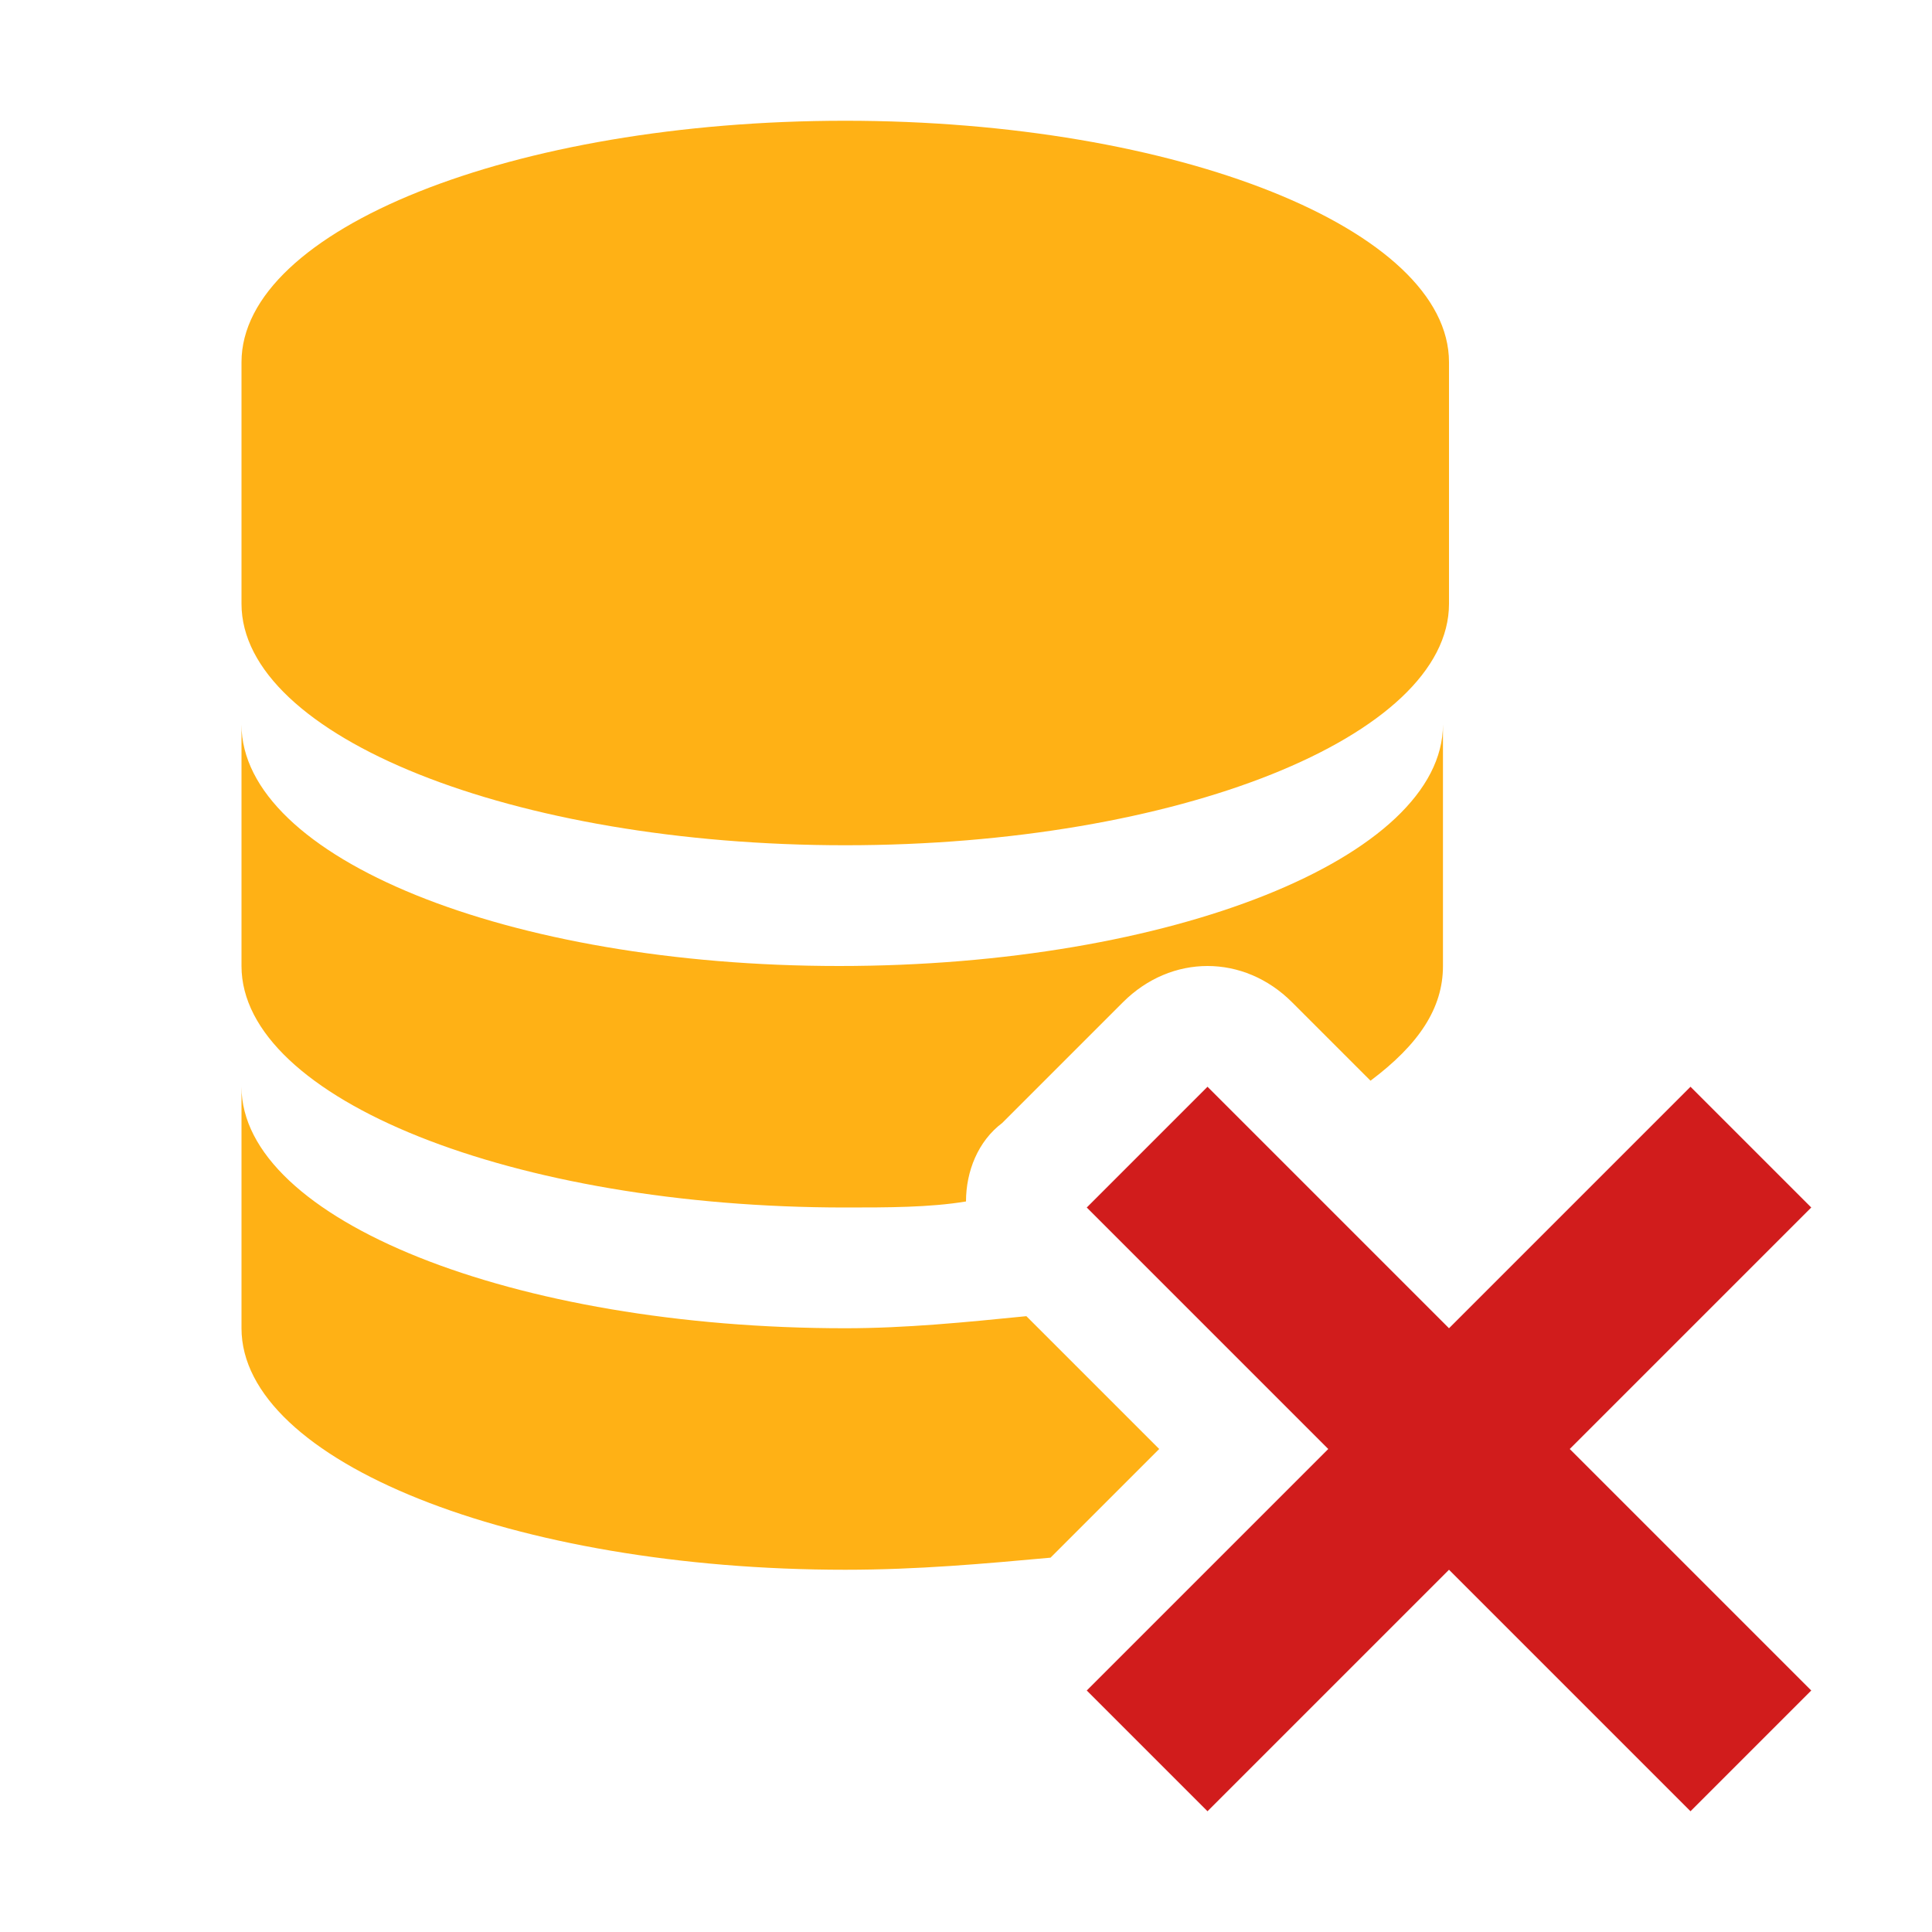 ﻿<?xml version='1.0' encoding='UTF-8'?>
<svg x="0px" y="0px" viewBox="0 0 32 32" version="1.1" xmlns="http://www.w3.org/2000/svg" xmlns:xlink="http://www.w3.org/1999/xlink" xml:space="preserve" id="Layer_1" style="enable-background:new 0 0 32 32">
  <style type="text/css">
	.Yellow{fill:#FFB115;}
	.Red{fill:#D11C1C;}
	.Black{fill:#727272;}
	.Blue{fill:#1177D7;}
	.White{fill:#FFFFFF;}
	.Green{fill:#039C23;}
	.st0{opacity:0.75;}
	.st1{opacity:0.5;}
	.st2{opacity:0.25;}
	.st3{fill:#FFB115;}
</style>
  <g />
  <g id="Delete_1_">
    <path d="M4,10V6c0-2.2,4.5-4,10-4s10,1.8,10,4v4c0,2.2-4.5,4-10,4S4,12.2,4,10z M14,20c0.7,0,1.4,0,2-0.1   c0-0.5,0.2-1,0.6-1.3l2-2C19,16.2,19.5,16,20,16s1,0.2,1.4,0.6l1.3,1.3c0.8-0.6,1.2-1.2,1.2-1.9v-4c0,2.2-4.5,4-10,4S4,14.2,4,12v4   C4,18.2,8.5,20,14,20z M19.2,24L17,21.8C16,21.9,15,22,14,22c-5.5,0-10-1.8-10-4v4c0,2.2,4.5,4,10,4c1.2,0,2.3-0.1,3.4-0.2L19.2,24   z" class="Yellow" />
    <polygon points="30,20 28,18 24,22 20,18 18,20 22,24 18,28 20,30 24,26 28,30 30,28 26,24  " class="Red" />
  </g>
</svg>